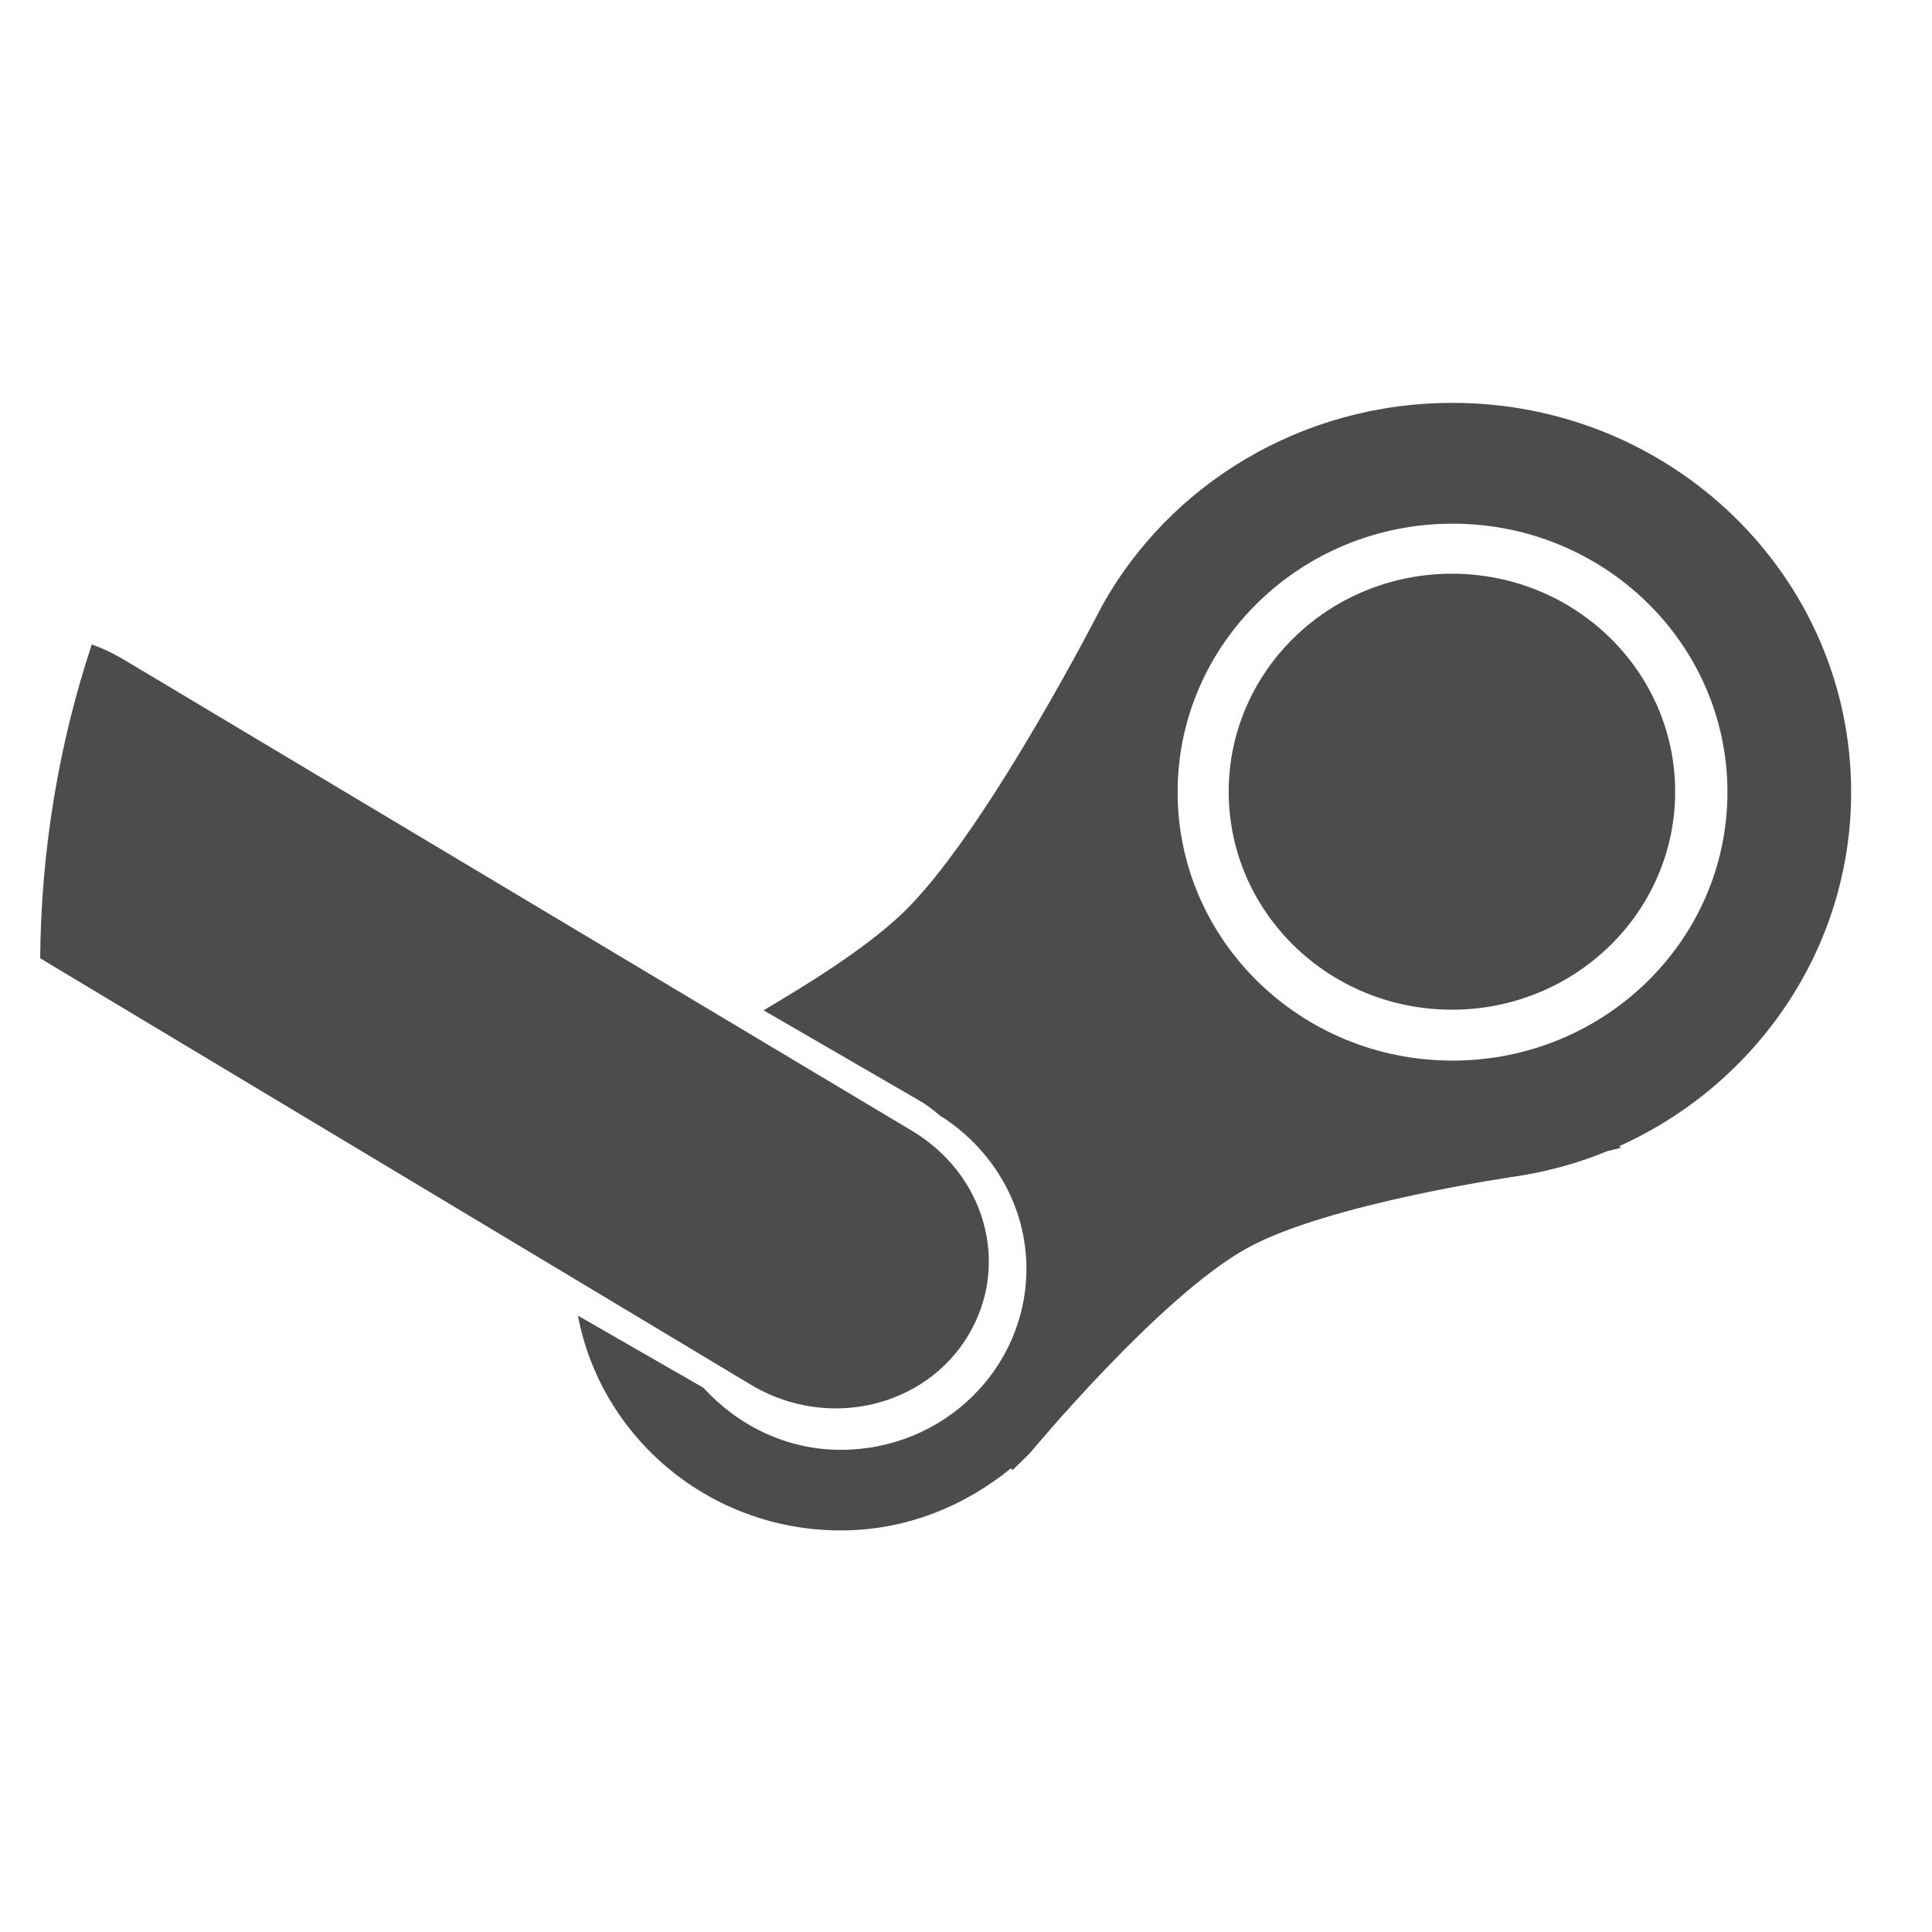<?xml version="1.0" encoding="UTF-8" standalone="no"?>
<!-- Created with Inkscape (http://www.inkscape.org/) -->

<svg
   xmlns:dc="http://purl.org/dc/elements/1.1/"
   xmlns:cc="http://creativecommons.org/ns#"
   xmlns:rdf="http://www.w3.org/1999/02/22-rdf-syntax-ns#"
   xmlns:svg="http://www.w3.org/2000/svg"
   xmlns="http://www.w3.org/2000/svg"
   xmlns:xlink="http://www.w3.org/1999/xlink"
   xmlns:sodipodi="http://sodipodi.sourceforge.net/DTD/sodipodi-0.dtd"
   xmlns:inkscape="http://www.inkscape.org/namespaces/inkscape"
   version="1.0"
   width="24"
   height="24"
   id="svg2403"
   inkscape:version="0.91 r"
   sodipodi:docname="steam_tray_mono.svg">
  <sodipodi:namedview
     pagecolor="#3e3e3e"
     bordercolor="#666666"
     borderopacity="1"
     objecttolerance="10"
     gridtolerance="10"
     guidetolerance="10"
     inkscape:pageopacity="0.80784314"
     inkscape:pageshadow="2"
     inkscape:window-width="1600"
     inkscape:window-height="845"
     id="namedview12"
     showgrid="false"
     inkscape:zoom="1"
     inkscape:cx="1.3899134"
     inkscape:cy="12"
     inkscape:window-x="0"
     inkscape:window-y="30"
     inkscape:window-maximized="1"
     inkscape:current-layer="svg2403" />
  <defs
     id="defs2405">
    <linearGradient
       x1="11.644"
       y1="2.499"
       x2="11.644"
       y2="15.003"
       id="linearGradient2392"
       xlink:href="#linearGradient3678"
       gradientUnits="userSpaceOnUse"
       gradientTransform="translate(-17.09,3)" />
    <linearGradient
       x1="8.496"
       y1="-0.062"
       x2="8.496"
       y2="8.083"
       id="linearGradient2395"
       xlink:href="#linearGradient3678"
       gradientUnits="userSpaceOnUse"
       gradientTransform="matrix(1.053,0,0,0.984,2.579,3.06)" />
    <linearGradient
       id="linearGradient3678">
      <stop
         id="stop3680"
         style="stop-color:#4c4c4c;stop-opacity:1"
         offset="0" />
      <stop
         id="stop3682"
         style="stop-color:#e6e6e6;stop-opacity:1"
         offset="1" />
    </linearGradient>
    <linearGradient
       x1="159.686"
       y1="14.404"
       x2="159.686"
       y2="38.28"
       id="linearGradient2388"
       xlink:href="#linearGradient3678"
       gradientUnits="userSpaceOnUse"
       gradientTransform="matrix(-0.41,0,0,0.545,78.03,-3.846)" />
    <linearGradient
       id="linearGradient3979">
      <stop
         style="stop-color:#efefef;stop-opacity:1;"
         offset="0"
         id="stop3981" />
      <stop
         style="stop-color:#dee2eb;stop-opacity:1;"
         offset="1"
         id="stop3983" />
    </linearGradient>
  </defs>
  <g
     id="g3944"
     style="fill:#4c4c4c;fill-opacity:1"
     transform="matrix(0.683,0,0,0.667,-2.916,-4)">
    <path
       id="path3883"
       d="m 30.688,13.5 c -2.753,0 -5.147,1.521 -6.375,3.781 0,0 -1.989,3.996 -3.5,5.594 -0.686,0.726 -1.889,1.474 -2.656,1.938 L 21,26.5 c 0.139,0.082 0.255,0.182 0.375,0.281 0.029,0.024 0.066,0.038 0.094,0.062 0.878,0.609 1.469,1.632 1.469,2.781 0,1.864 -1.511,3.375 -3.375,3.375 -1.002,0 -1.882,-0.463 -2.5,-1.156 L 14.781,30.5 c 0.418,2.268 2.392,4 4.781,4 1.186,0 2.249,-0.452 3.094,-1.156 L 22.688,33.375 23,33.062 c 0,0 2.351,-2.907 3.938,-3.812 1.473,-0.84 4.906,-1.344 4.906,-1.344 0.584,-0.093 1.128,-0.245 1.656,-0.469 l 0.25,-0.062 -0.031,-0.031 c 2.489,-1.148 4.219,-3.673 4.219,-6.594 0,-4.004 -3.246,-7.25 -7.25,-7.25 z m 0,2.25 c 2.761,0 5,2.239 5,5 0,2.761 -2.239,5 -5,5 -2.761,0 -5,-2.239 -5,-5 0,-2.761 2.239,-5 5,-5 z"
       style="fill:#4c4c4c;fill-opacity:1;stroke:none"
       inkscape:connector-curvature="0" />
    <circle
       r="7.25"
       cy="23.375"
       cx="30.125"
       transform="matrix(0.56,0,0,0.56,13.807,7.652)"
       style="fill:#4c4c4c;fill-opacity:1;stroke:none"
       id="path3889" />
    <path
       sodipodi:nodetypes="cccsccc"
       inkscape:connector-curvature="0"
       id="path3931"
       d="M 5.938,18 C 5.344,19.84 5.016,21.811 5,23.844 l 12.969,7.969 c 1.379,0.815 3.122,0.389 3.906,-0.938 0.784,-1.327 0.316,-3.029 -1.062,-3.844 L 6.469,18.25 C 6.296,18.148 6.119,18.064 5.938,18 Z"
       style="color:#000000;display:inline;overflow:visible;visibility:visible;fill:#4c4c4c;fill-opacity:1;stroke:none;stroke-width:1;marker:none;enable-background:accumulate" />
  </g>
</svg>
